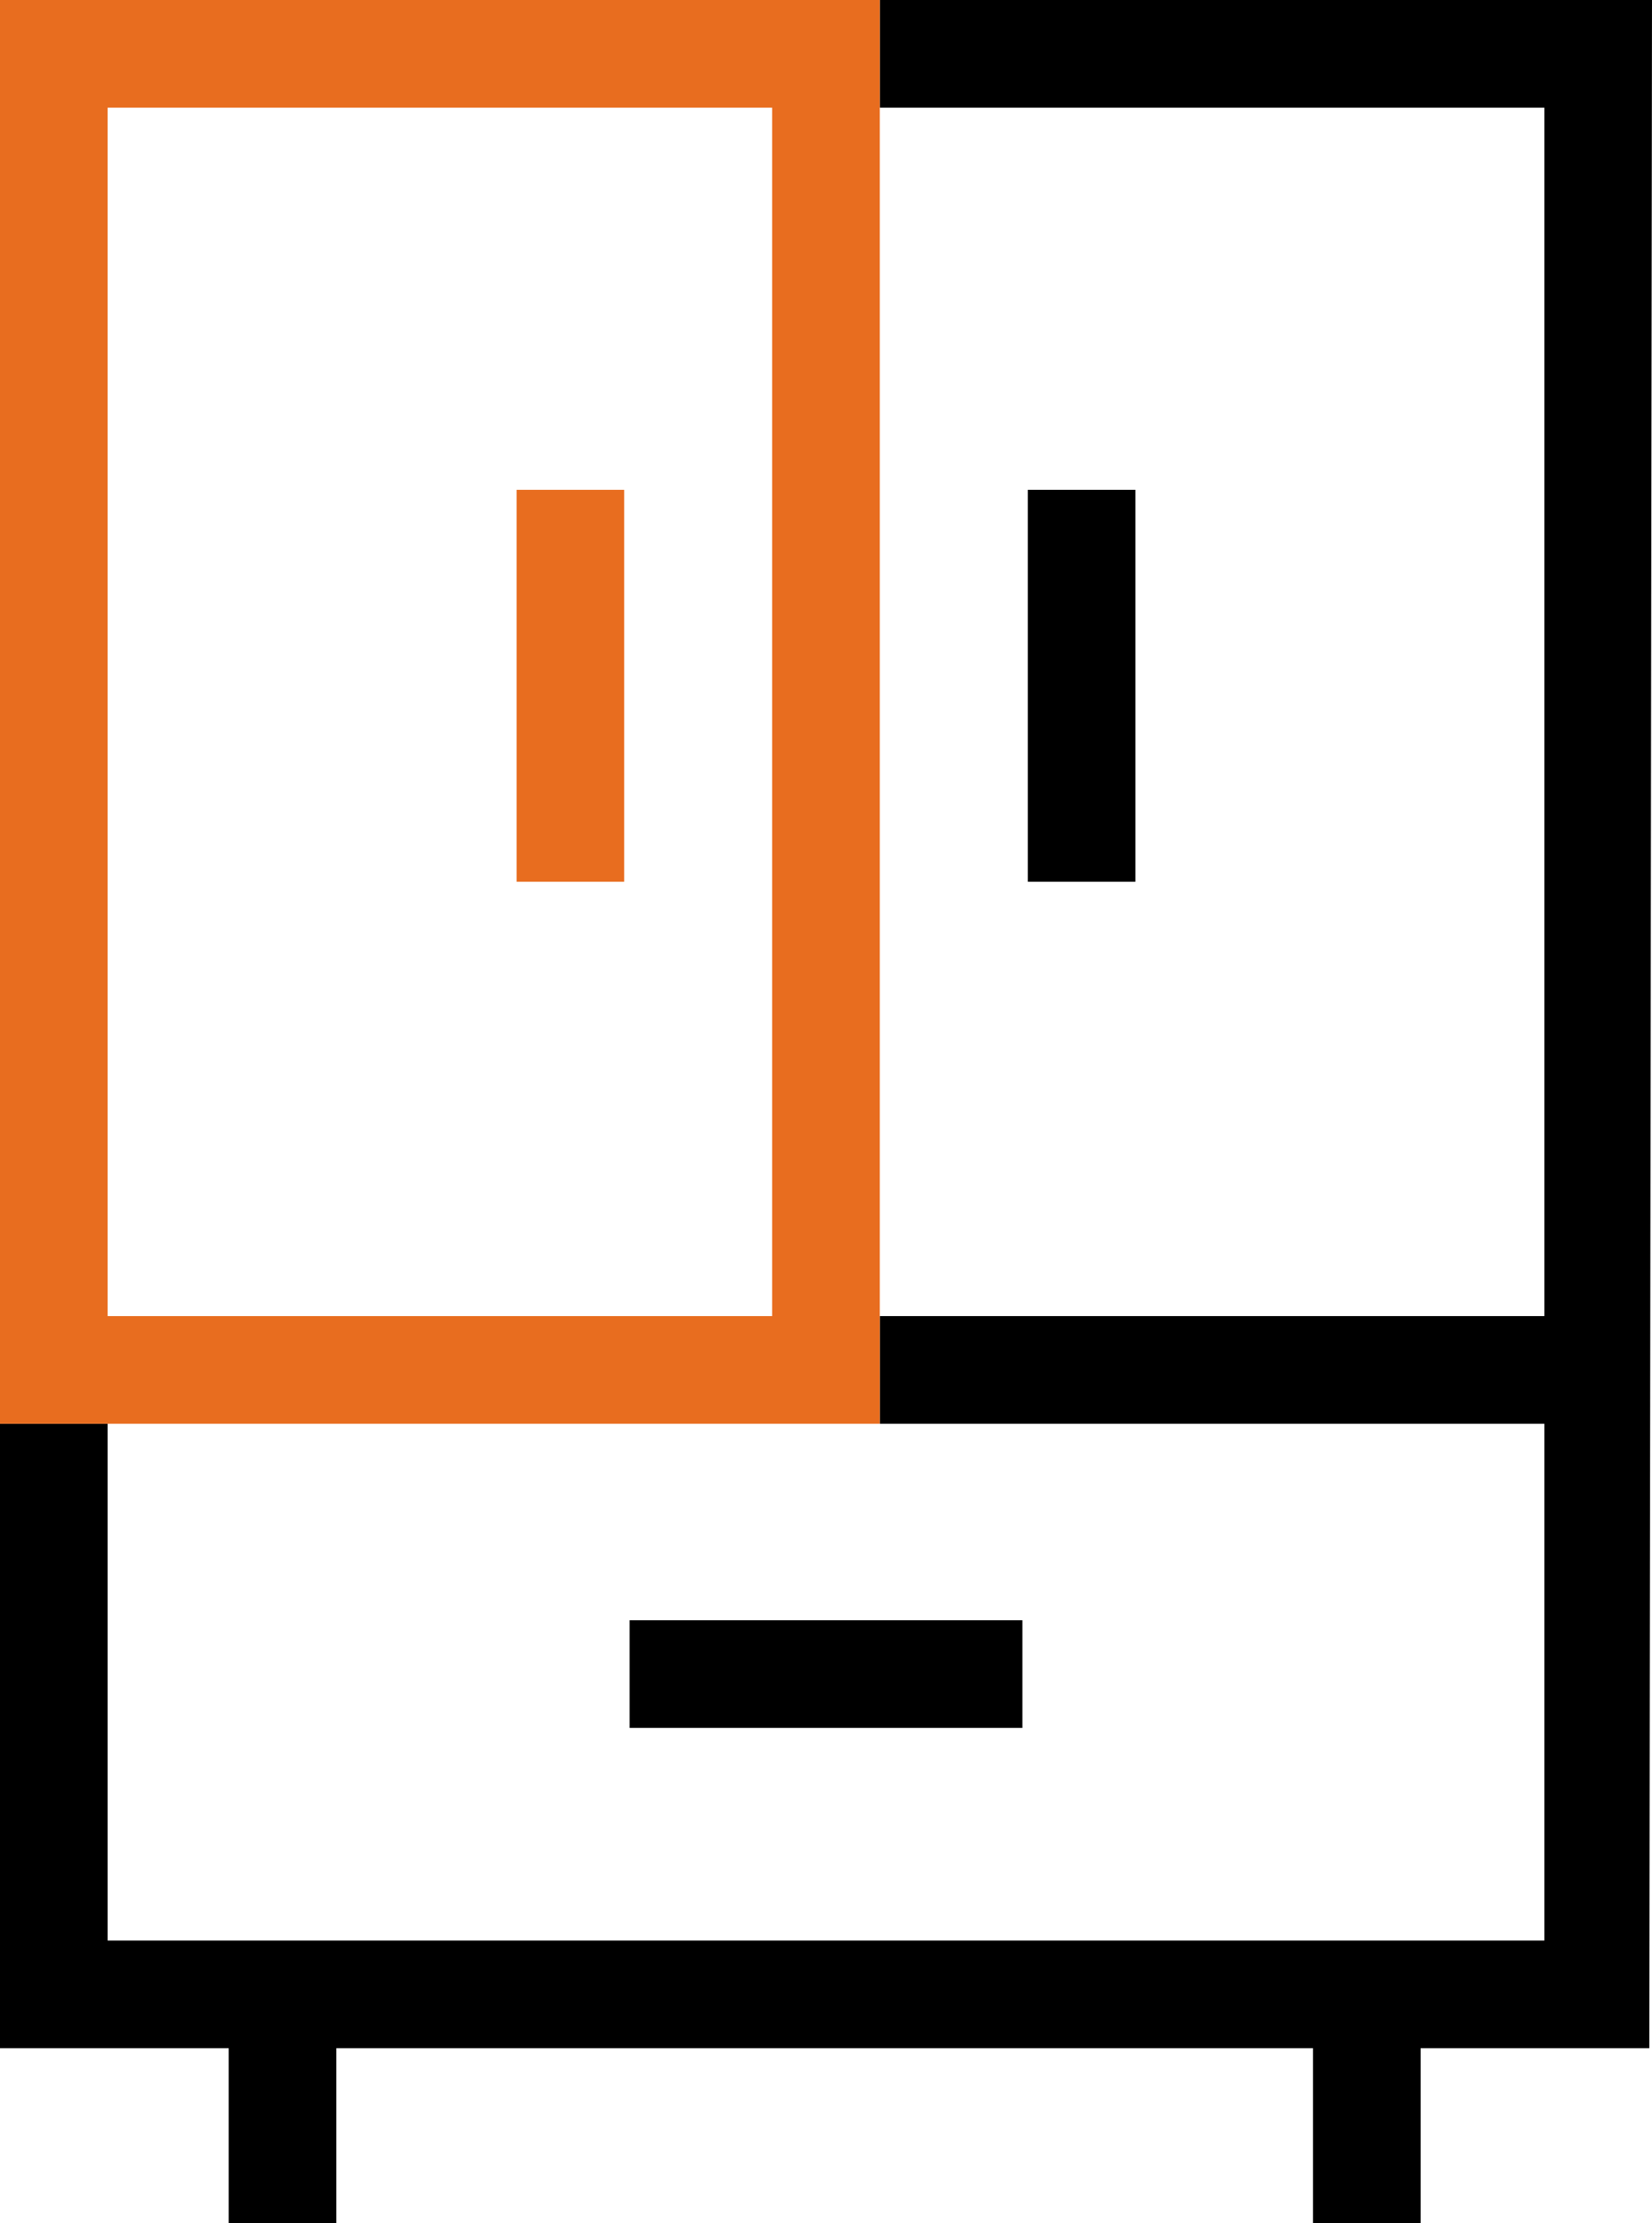 <svg id="Layer_1" data-name="Layer 1" xmlns="http://www.w3.org/2000/svg" viewBox="0 0 73.172 98.437"><defs><style>.cls-1{fill:none}.cls-2{fill:#e86d1f}</style></defs><title>Pantry</title><path class="cls-1" d="M68.405 58.275V4.767H38.969v53.508zM45.524 21.689h4.767v17.352h-4.767zM4.767 85.924h63.638V63.042H4.767zm23.119-14.182h17.4v4.767h-17.4z"/><path d="M38.969 0v4.767h29.436v53.508H38.969v4.767h29.436v22.882H4.767V63.042H0V90.69h10.13v7.747h4.767V90.69h43.259v7.747h4.767V90.69h10.13L73.172 0H38.969z"/><path d="M27.886 71.742h17.399v4.767H27.886zm17.638-50.053h4.767v17.352h-4.767z"/><path class="cls-1" d="M34.2 4.767H4.767v53.508H34.2zm-6.552 34.274h-4.767V21.689h4.767z"/><path class="cls-2" d="M38.969 63.042V0H0v63.042h38.969zM4.767 4.767H34.2v53.508H4.767z"/><path class="cls-2" d="M22.881 21.689h4.767v17.352h-4.767z"/></svg>